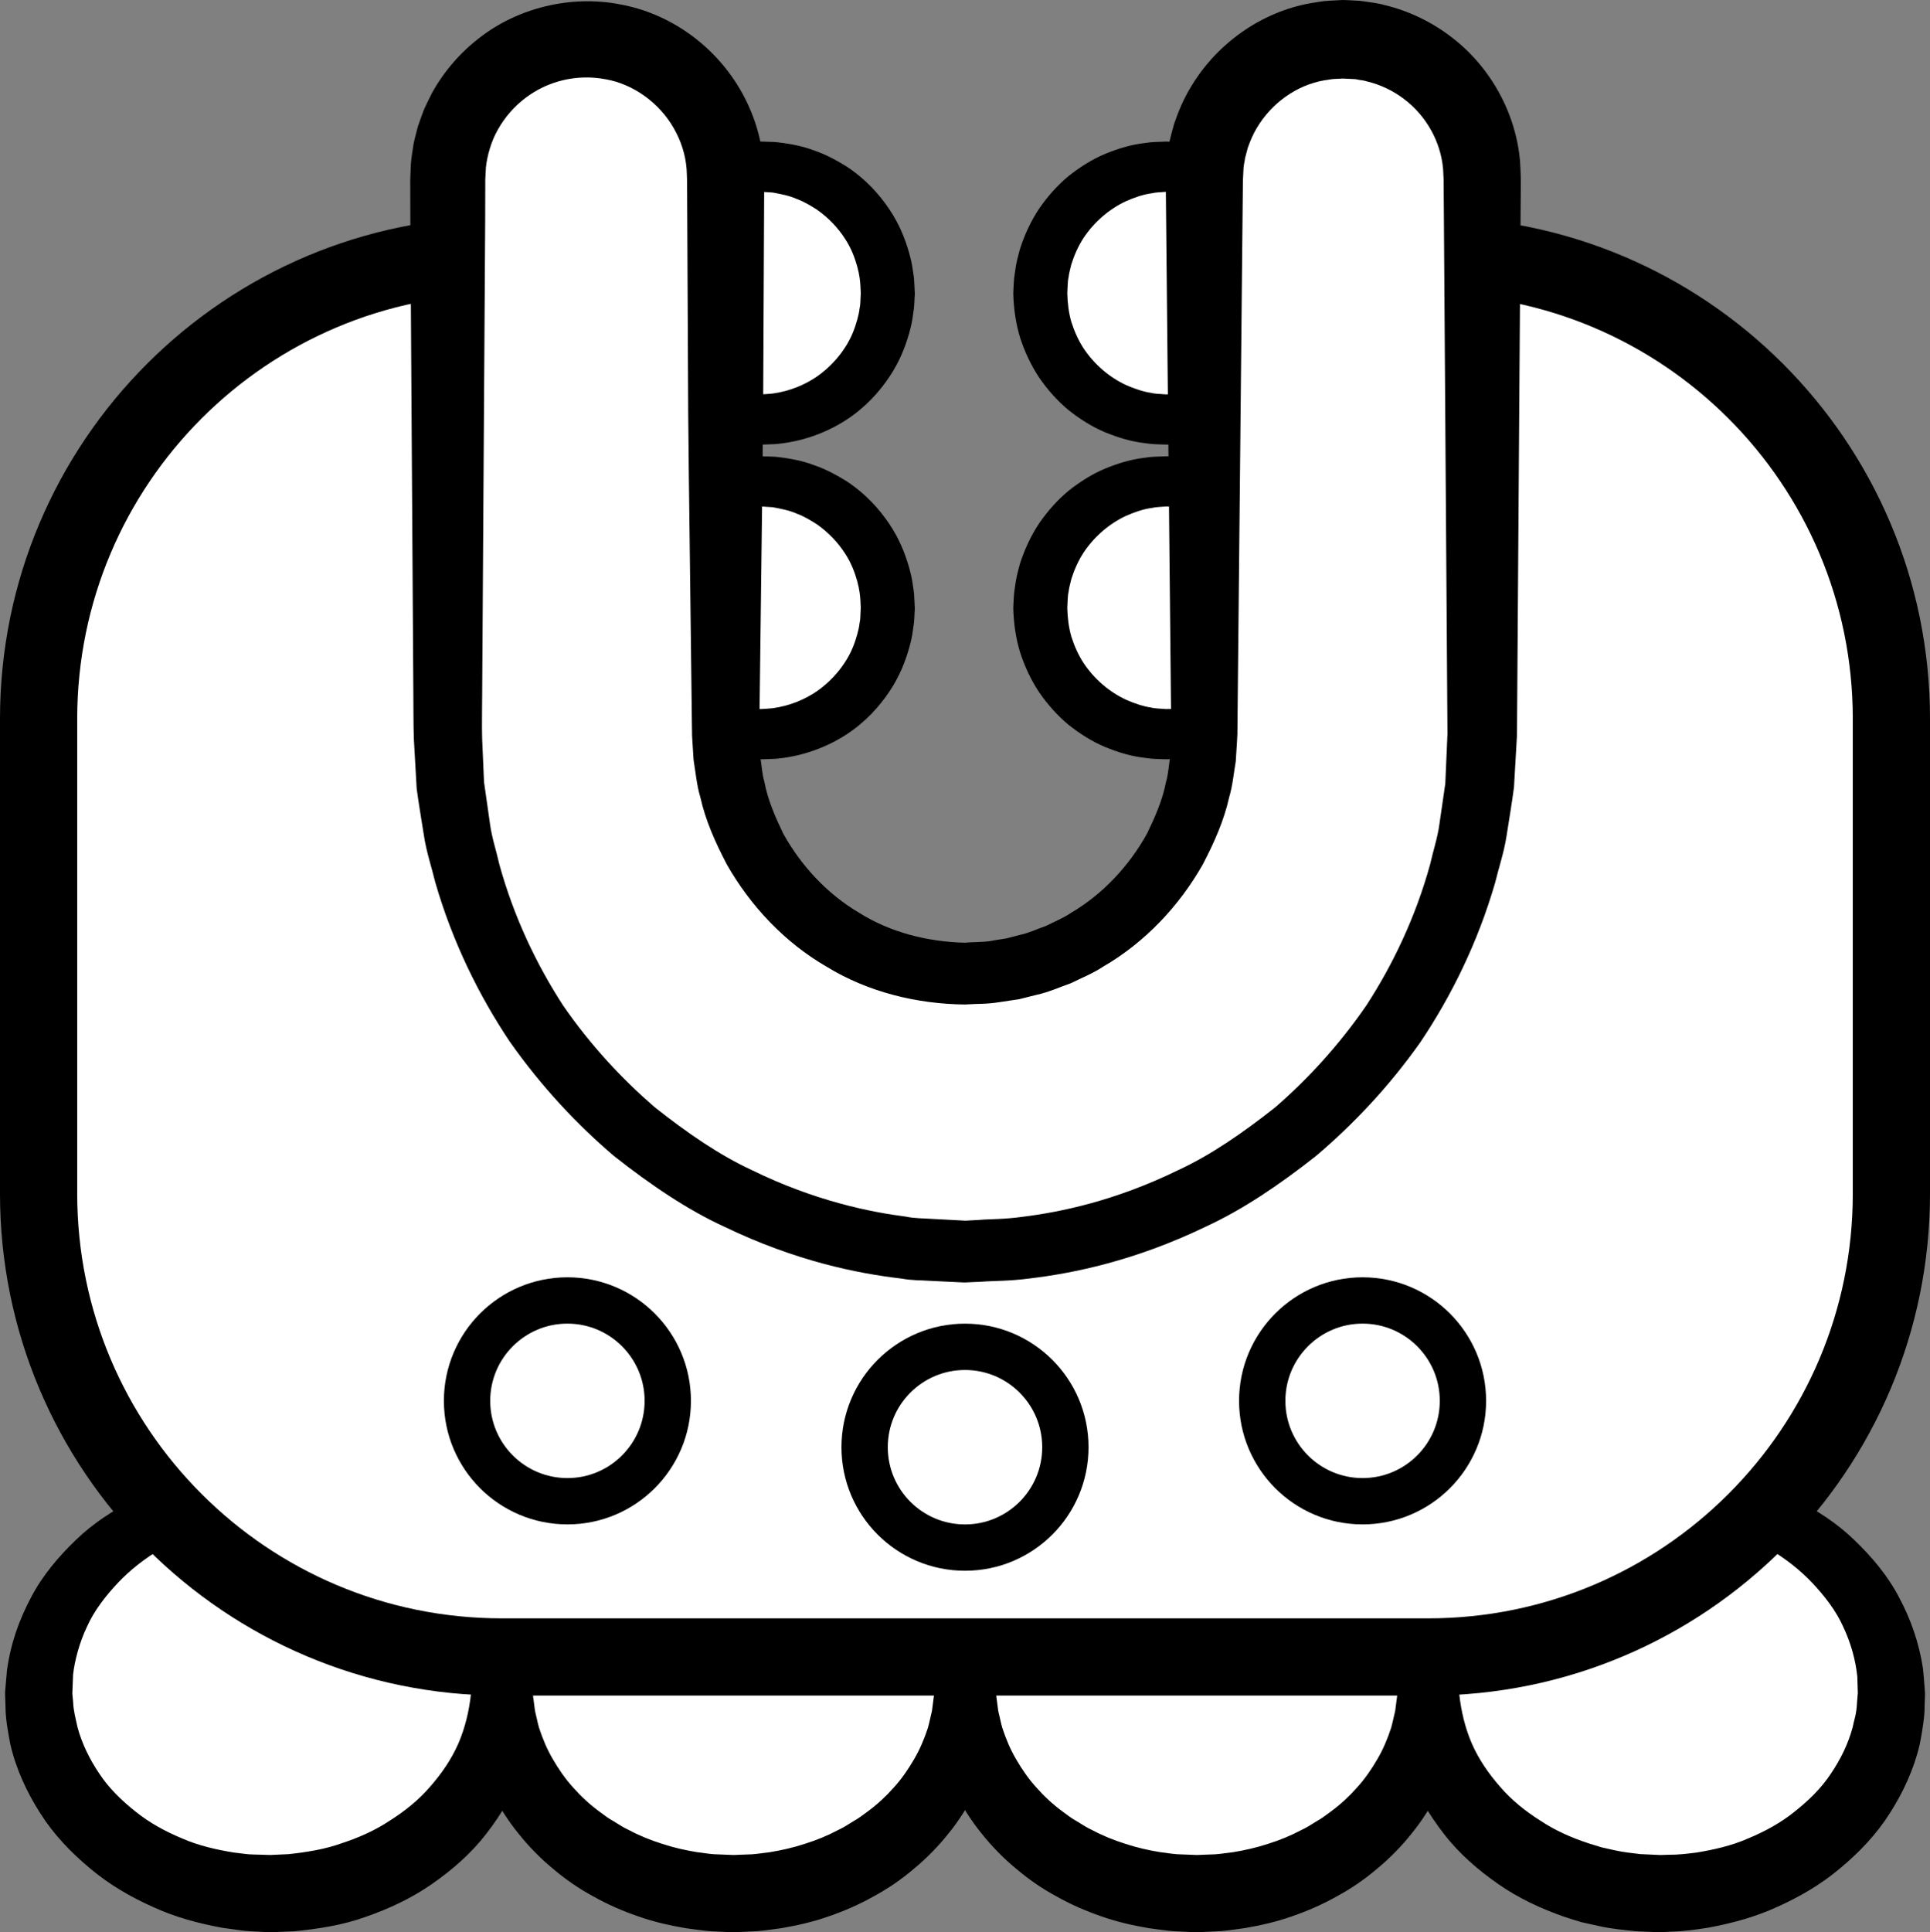 <?xml version="1.0" encoding="iso-8859-1"?>
<!-- Generator: Adobe Illustrator 19.2.0, SVG Export Plug-In . SVG Version: 6.00 Build 0)  -->
<!DOCTYPE svg PUBLIC "-//W3C//DTD SVG 1.1//EN" "http://www.w3.org/Graphics/SVG/1.1/DTD/svg11.dtd">
<svg version="1.1" xmlns="http://www.w3.org/2000/svg" xmlns:xlink="http://www.w3.org/1999/xlink" x="0px" y="0px"
	 viewBox="0 0 125 125.114" style="enable-background:new 0 0 125 125.114;" xml:space="preserve">
<rect x="0" y="0" width="125" height="125.114" fill="#808080" stroke="none"/>
<g id="ike">
	<g id="ike_2_">
		<g>
			<g>
				<path style="fill:#FFFFFF;" d="M107.5,96.718c8.284,0,15,5.797,15,12.949c0,7.151-6.716,12.949-15,12.949s-15-5.797-15-12.949
					c0,7.151-6.716,12.949-15,12.949s-15-5.797-15-12.949c0,7.151-6.716,12.949-15,12.949s-15-5.797-15-12.949
					c0,7.151-6.716,12.949-15,12.949s-15-5.797-15-12.949c0-7.151,6.716-12.949,15-12.949"/>
				<path d="M107.566,95.219l1.031-0.001l0.517,0.001l0.583,0.049c0.388,0.037,0.783,0.064,1.168,0.115l1.112,0.209
					c1.473,0.323,2.937,0.785,4.3,1.493c1.366,0.69,2.688,1.532,3.814,2.626c1.128,1.079,2.167,2.305,2.913,3.734
					c0.758,1.415,1.298,2.971,1.54,4.591c0.047,0.405,0.073,0.813,0.105,1.221l0.022,0.306l0.005,0.077l0.001,0.019l-0.004,0.145
					l-0.001,0.032l-0.004,0.129l-0.018,0.515c0.016,0.591-0.148,1.628-0.31,2.446c-0.37,1.608-1.067,3.115-1.94,4.48
					c-0.869,1.378-1.997,2.55-3.222,3.57c-1.222,1.033-2.604,1.841-4.045,2.485c-1.436,0.669-2.969,1.077-4.512,1.363
					c-0.776,0.12-1.555,0.232-2.339,0.251l-0.588,0.031l-0.147,0.007l-0.037,0.002l-0.143-0.003l-0.064-0.003l-0.257-0.011
					l-1.029-0.043c-0.748-0.075-1.676-0.162-2.422-0.332l-1.155-0.256c-0.38-0.108-0.757-0.232-1.132-0.354
					c-1.493-0.52-2.946-1.195-4.261-2.11c-1.31-0.909-2.54-1.972-3.533-3.259c-0.99-1.277-1.843-2.695-2.34-4.263
					c-0.507-1.556-0.753-3.197-0.674-4.815h4c-0.004,0.537-0.003,1.08-0.026,1.622c-0.076,0.535-0.135,1.079-0.242,1.611
					c-0.241,1.06-0.582,2.1-1.052,3.08c-0.481,0.973-1.063,1.893-1.739,2.728c-0.67,0.841-1.423,1.613-2.244,2.29
					c-0.811,0.693-1.693,1.298-2.624,1.799c-0.923,0.521-1.896,0.944-2.89,1.286c-0.994,0.353-2.022,0.587-3.055,0.765
					c-0.519,0.066-1.038,0.156-1.559,0.195l-0.783,0.039l-0.392,0.018l-0.196,0.009l-0.098,0.004l-0.049,0.002l-0.158,0
					l-1.372-0.066c-0.485-0.034-1.088-0.127-1.625-0.197c-1.074-0.185-2.072-0.414-3.076-0.768c-0.995-0.342-1.968-0.765-2.89-1.286
					c-0.931-0.501-1.813-1.107-2.624-1.799c-0.822-0.677-1.574-1.449-2.244-2.29c-0.677-0.835-1.258-1.755-1.739-2.728
					c-0.47-0.98-0.811-2.02-1.052-3.08c-0.107-0.532-0.167-1.076-0.242-1.611c-0.023-0.542-0.022-1.084-0.026-1.622h4
					c-0.004,0.537-0.003,1.08-0.026,1.622c-0.076,0.535-0.135,1.079-0.242,1.611c-0.241,1.06-0.582,2.1-1.052,3.08
					c-0.481,0.973-1.063,1.893-1.739,2.728c-0.67,0.841-1.423,1.613-2.244,2.29c-0.811,0.693-1.693,1.298-2.624,1.799
					c-0.923,0.521-1.896,0.944-2.89,1.286c-0.994,0.353-2.022,0.587-3.055,0.765c-0.519,0.066-1.038,0.156-1.559,0.195l-0.783,0.039
					l-0.392,0.018l-0.196,0.009l-0.098,0.004l-0.049,0.002l-0.158,0l-1.372-0.066c-0.485-0.034-1.088-0.127-1.625-0.197
					c-1.074-0.185-2.072-0.414-3.076-0.768c-0.995-0.342-1.968-0.765-2.89-1.286c-0.931-0.501-1.813-1.107-2.624-1.799
					c-0.822-0.677-1.574-1.449-2.244-2.29c-0.677-0.835-1.258-1.755-1.739-2.728c-0.47-0.98-0.811-2.02-1.052-3.08
					c-0.107-0.532-0.167-1.076-0.242-1.611c-0.023-0.542-0.022-1.084-0.026-1.622h4c0.079,1.618-0.168,3.259-0.674,4.815
					c-0.497,1.567-1.351,2.985-2.34,4.263c-0.993,1.287-2.223,2.35-3.533,3.259c-1.315,0.915-2.768,1.59-4.261,2.11
					c-1.493,0.541-3.064,0.781-4.624,0.937l-1.176,0.05l-0.294,0.011l-0.073,0.003l-0.177-0.004l-0.129-0.007l-0.514-0.029
					c-0.36-0.027-0.648-0.021-1.066-0.076l-1.241-0.171c-1.584-0.292-3.087-0.696-4.532-1.366c-1.44-0.644-2.822-1.452-4.045-2.485
					c-1.224-1.02-2.353-2.192-3.222-3.57c-0.874-1.365-1.571-2.872-1.94-4.48c-0.148-0.808-0.309-1.619-0.309-2.441l-0.021-0.614
					l-0.005-0.153l-0.001-0.038l0.005-0.162l0.005-0.064l0.021-0.257l0.091-1.04c0.255-1.815,0.795-3.271,1.552-4.712
					c0.746-1.429,1.785-2.654,2.913-3.734c1.126-1.094,2.449-1.936,3.814-2.626c1.364-0.707,2.827-1.17,4.3-1.493
					c1.475-0.347,2.989-0.388,4.476-0.375v3c-1.254,0.104-2.498,0.257-3.685,0.62c-1.183,0.351-2.337,0.802-3.372,1.441
					c-1.044,0.615-2.005,1.356-2.815,2.215c-0.805,0.856-1.531,1.79-2,2.833c-0.484,1.007-0.801,2.194-0.902,3.108l-0.04,1.016
					l-0.009,0.257l-0.002,0.064l-0.001,0.016c-0.001,0.034,0.007-0.232,0.004-0.113l0.003,0.026l0.01,0.104l0.039,0.414
					c0.018,0.555,0.171,1.092,0.286,1.628c0.287,1.066,0.783,2.073,1.41,3c0.618,0.938,1.448,1.745,2.346,2.455
					c0.894,0.723,1.926,1.285,3,1.732c1.059,0.47,2.244,0.738,3.359,0.919l0.802,0.098c0.262,0.038,0.664,0.029,0.989,0.045
					l0.515,0.016l0.129,0.004l0.032,0.001c0.103,0.002-0.122-0.002-0.094-0.002l0.014-0.001l0.055-0.003l0.221-0.011l0.882-0.04
					c1.165-0.126,2.332-0.308,3.429-0.7c1.103-0.36,2.176-0.832,3.13-1.469c0.97-0.61,1.871-1.334,2.605-2.188
					c0.741-0.843,1.387-1.774,1.833-2.794c0.444-1.021,0.701-2.111,0.826-3.242c0.122-1.104,1.116-1.901,2.22-1.779
					c0.941,0.104,1.658,0.84,1.775,1.739l0.005,0.041l0.146,1.119c0.095,0.364,0.158,0.731,0.261,1.088
					c0.232,0.709,0.519,1.397,0.898,2.04c0.373,0.646,0.8,1.266,1.309,1.826c0.499,0.565,1.06,1.087,1.676,1.541
					c0.308,0.228,0.608,0.464,0.949,0.648c0.328,0.201,0.646,0.416,1.001,0.575c0.68,0.363,1.404,0.654,2.145,0.887
					c0.729,0.242,1.522,0.42,2.252,0.538c0.372,0.037,0.674,0.105,1.101,0.134l1.372,0.054c-0.215-0.005-0.054-0.002-0.1-0.003
					l0.009,0l0.018-0.001l0.037-0.002l0.074-0.003l0.147-0.006l0.294-0.012l0.589-0.021c0.391-0.025,0.777-0.095,1.166-0.136
					c0.771-0.125,1.534-0.299,2.272-0.542c0.741-0.232,1.465-0.524,2.145-0.887c0.355-0.159,0.673-0.374,1.001-0.575
					c0.341-0.185,0.641-0.421,0.949-0.648c0.616-0.453,1.176-0.975,1.676-1.541c0.509-0.56,0.935-1.18,1.309-1.826
					c0.38-0.644,0.667-1.331,0.898-2.04c0.103-0.357,0.166-0.724,0.261-1.088l0.146-1.119c0.144-1.105,1.156-1.883,2.26-1.74
					c0.927,0.121,1.624,0.855,1.74,1.74l0.146,1.119c0.095,0.364,0.158,0.731,0.261,1.088c0.232,0.709,0.519,1.397,0.898,2.04
					c0.373,0.646,0.8,1.266,1.309,1.826c0.499,0.565,1.06,1.087,1.676,1.541c0.308,0.228,0.608,0.464,0.949,0.648
					c0.328,0.201,0.646,0.416,1.001,0.575c0.68,0.363,1.404,0.654,2.145,0.887c0.729,0.242,1.522,0.42,2.252,0.538
					c0.372,0.037,0.674,0.105,1.101,0.134l1.372,0.054c-0.215-0.005-0.054-0.002-0.1-0.003l0.009,0l0.018-0.001l0.037-0.002
					l0.074-0.003l0.147-0.006l0.294-0.012l0.589-0.021c0.391-0.025,0.777-0.095,1.166-0.136c0.771-0.125,1.534-0.299,2.272-0.542
					c0.741-0.232,1.465-0.524,2.145-0.887c0.355-0.159,0.673-0.374,1.001-0.575c0.341-0.185,0.641-0.421,0.949-0.648
					c0.616-0.453,1.176-0.975,1.676-1.541c0.509-0.56,0.935-1.18,1.309-1.826c0.38-0.644,0.667-1.331,0.898-2.04
					c0.103-0.357,0.166-0.724,0.261-1.088l0.146-1.119l0.005-0.039c0.143-1.102,1.153-1.879,2.255-1.735
					c0.938,0.122,1.641,0.874,1.74,1.775c0.125,1.131,0.382,2.221,0.826,3.242c0.446,1.02,1.092,1.951,1.833,2.794
					c0.734,0.854,1.636,1.578,2.605,2.188c0.955,0.638,2.027,1.109,3.13,1.469l0.834,0.258l0.856,0.19
					c0.592,0.133,1.04,0.168,1.653,0.246l1.029,0.047l0.257,0.012l0.064,0.003l0.016,0.001c0.029,0.001-0.197-0.005-0.095-0.002
					l0.028-0.001l0.11-0.004l0.442-0.014c0.592,0.006,1.175-0.068,1.759-0.139c1.156-0.188,2.311-0.451,3.38-0.923
					c1.074-0.447,2.107-1.009,3-1.732c0.898-0.71,1.728-1.517,2.346-2.455c0.627-0.928,1.123-1.935,1.41-3
					c0.102-0.526,0.251-0.837,0.285-1.623l0.043-0.513l0.011-0.128l0.003-0.032c0.004-0.119-0.003,0.144-0.003,0.112l-0.001-0.013
					l-0.002-0.052l-0.008-0.208l-0.026-0.834c-0.114-1.108-0.43-2.196-0.914-3.228c-0.47-1.043-1.195-1.977-2-2.833
					c-0.81-0.859-1.771-1.6-2.815-2.215c-1.034-0.639-2.188-1.091-3.372-1.441l-0.899-0.237l-0.873-0.163l-0.438-0.085l-0.512-0.046
					l-1.027-0.09L107.566,95.219z"/>
			</g>
		</g>
		<path style="fill:#FFFFFF;stroke:#000000;stroke-width:5;stroke-miterlimit:10;" d="M92.5,16.541c16.569,0,30,13.431,30,30v30.75
			c0,16.569-13.431,30-30,30h-60c-16.569,0-30-13.431-30-30v-30.75c0-16.569,13.431-30,30-30c0,0,5.75,55.5,29.75,55.5
			S92.5,16.541,92.5,16.541z"/>
		<g>
			<circle style="fill:#FFFFFF;" cx="49.312" cy="18.978" r="8.188"/>
			<path d="M59.248,19.066c0,0-0.011,0.201-0.032,0.577c-0.008,0.102-0.005,0.182-0.024,0.331c-0.022,0.151-0.045,0.317-0.071,0.495
				c-0.045,0.371-0.135,0.748-0.249,1.153c-0.235,0.816-0.606,1.8-1.272,2.785c-0.656,0.983-1.572,1.993-2.796,2.786
				c-1.219,0.79-2.73,1.37-4.38,1.544c-0.205,0.028-0.414,0.024-0.623,0.036c-0.235,0.002-0.361,0.029-0.69,0.007
				c-0.366-0.029-0.665-0.024-1.175-0.115c-0.952-0.129-1.737-0.403-2.578-0.766c-1.637-0.75-3.095-1.986-4.136-3.549
				c-0.515-0.786-0.909-1.655-1.192-2.561c-0.269-0.913-0.389-1.864-0.404-2.812c0.032-0.573,0.009-0.786,0.101-1.377
				c0.058-0.526,0.184-0.975,0.302-1.435c0.284-0.906,0.678-1.774,1.192-2.561c1.041-1.563,2.499-2.8,4.136-3.549
				c0.821-0.361,1.672-0.643,2.532-0.76c0.427-0.086,0.856-0.094,1.279-0.122l0.079-0.004l0.04-0.002l0.119,0.001l0.132,0.005
				l0.263,0.009c0.187,0.011,0.322,0.002,0.548,0.03c0.92,0.106,1.692,0.264,2.426,0.548c0.742,0.255,1.41,0.621,2.028,1.003
				c1.224,0.794,2.14,1.803,2.796,2.786c0.666,0.984,1.037,1.968,1.272,2.785c0.116,0.411,0.202,0.782,0.243,1.112
				c0.055,0.327,0.094,0.606,0.099,0.834c0.024,0.456,0.037,0.699,0.037,0.699L59.248,19.066z M55.75,18.978
				c0,0-0.008-0.158-0.022-0.455c-0.014-0.295-0.059-0.732-0.206-1.264c-0.148-0.529-0.373-1.173-0.804-1.819
				c-0.42-0.648-1.017-1.309-1.8-1.86c-0.401-0.258-0.83-0.519-1.315-0.698c-0.47-0.211-1.028-0.315-1.473-0.4
				c-0.116-0.026-0.33-0.027-0.492-0.041l-0.263-0.017l-0.132-0.009c-0.079-0.002,0.088,0.001,0.067,0.001l-0.013,0.001
				l-0.027,0.001l-0.053,0.002c-0.284,0.016-0.575,0.003-0.862,0.058c-0.582,0.056-1.155,0.236-1.718,0.459
				c-0.564,0.23-1.09,0.568-1.589,0.95c-0.488,0.401-0.911,0.885-1.282,1.41c-0.359,0.536-0.632,1.128-0.838,1.746
				c-0.082,0.316-0.177,0.639-0.207,0.913c-0.066,0.199-0.07,0.794-0.094,1.022c0.024,0.658,0.111,1.311,0.301,1.935
				c0.206,0.618,0.479,1.21,0.838,1.746c0.372,0.525,0.795,1.009,1.282,1.41c0.499,0.383,1.025,0.72,1.589,0.95
				c0.543,0.22,1.182,0.409,1.673,0.453c0.203,0.051,0.625,0.051,0.966,0.066c0.167-0.008,0.533-0.028,0.782-0.057
				c1.096-0.153,2.074-0.563,2.862-1.105c0.783-0.551,1.38-1.212,1.8-1.86c0.431-0.646,0.656-1.289,0.804-1.819
				c0.074-0.274,0.127-0.507,0.142-0.681c0.016-0.091,0.03-0.176,0.043-0.254c0.014-0.08,0.012-0.211,0.019-0.297
				c0.017-0.376,0.026-0.577,0.026-0.577L55.75,18.978z"/>
		</g>
		<g>
			<circle style="fill:#FFFFFF;" cx="49.312" cy="39.355" r="8.188"/>
			<path d="M59.248,39.444c0,0-0.011,0.201-0.032,0.577c-0.008,0.102-0.005,0.182-0.024,0.331c-0.022,0.151-0.045,0.317-0.071,0.495
				c-0.045,0.371-0.135,0.748-0.249,1.153c-0.235,0.816-0.606,1.8-1.272,2.785c-0.656,0.983-1.572,1.993-2.796,2.786
				c-1.219,0.79-2.73,1.37-4.38,1.544c-0.205,0.028-0.414,0.024-0.623,0.036c-0.235,0.002-0.361,0.029-0.69,0.007
				c-0.366-0.029-0.665-0.024-1.175-0.115c-0.952-0.129-1.737-0.403-2.578-0.766c-1.637-0.75-3.095-1.986-4.136-3.549
				c-0.515-0.786-0.909-1.655-1.192-2.561c-0.269-0.913-0.389-1.864-0.404-2.812c0.032-0.573,0.009-0.786,0.101-1.377
				c0.058-0.526,0.184-0.975,0.302-1.435c0.284-0.906,0.678-1.774,1.192-2.561c1.041-1.563,2.499-2.8,4.136-3.549
				c0.821-0.361,1.672-0.643,2.532-0.76c0.427-0.086,0.856-0.094,1.279-0.122l0.079-0.004l0.04-0.002l0.119,0.001l0.132,0.005
				l0.263,0.009c0.187,0.011,0.322,0.002,0.548,0.03c0.92,0.106,1.692,0.264,2.426,0.548c0.742,0.255,1.41,0.621,2.028,1.003
				c1.224,0.794,2.14,1.803,2.796,2.786c0.666,0.984,1.037,1.968,1.272,2.785c0.116,0.411,0.202,0.782,0.243,1.112
				c0.055,0.327,0.094,0.606,0.099,0.834c0.024,0.456,0.037,0.699,0.037,0.699L59.248,39.444z M55.75,39.355
				c0,0-0.008-0.158-0.022-0.455c-0.014-0.295-0.059-0.732-0.206-1.264c-0.148-0.529-0.373-1.173-0.804-1.819
				c-0.42-0.648-1.017-1.309-1.8-1.86c-0.401-0.258-0.83-0.519-1.315-0.698c-0.47-0.211-1.028-0.315-1.473-0.4
				c-0.116-0.026-0.33-0.027-0.492-0.041L49.374,32.8l-0.132-0.009c-0.079-0.002,0.088,0.001,0.067,0.001l-0.013,0.001l-0.027,0.001
				l-0.053,0.002c-0.284,0.016-0.575,0.003-0.862,0.058c-0.582,0.056-1.155,0.236-1.718,0.459c-0.564,0.23-1.09,0.568-1.589,0.95
				c-0.488,0.401-0.911,0.885-1.282,1.41c-0.359,0.536-0.632,1.128-0.838,1.746c-0.082,0.316-0.177,0.639-0.207,0.913
				c-0.066,0.199-0.07,0.794-0.094,1.022c0.024,0.658,0.111,1.311,0.301,1.935c0.206,0.618,0.479,1.21,0.838,1.746
				c0.372,0.525,0.795,1.009,1.282,1.41c0.499,0.383,1.025,0.72,1.589,0.95c0.543,0.22,1.182,0.409,1.673,0.453
				c0.203,0.051,0.625,0.051,0.966,0.066c0.167-0.008,0.533-0.028,0.782-0.057c1.096-0.153,2.074-0.563,2.862-1.105
				c0.783-0.551,1.38-1.212,1.8-1.86c0.431-0.646,0.656-1.289,0.804-1.819c0.074-0.274,0.127-0.507,0.142-0.681
				c0.016-0.091,0.03-0.176,0.043-0.254c0.014-0.08,0.012-0.211,0.019-0.297c0.017-0.376,0.026-0.577,0.026-0.577L55.75,39.355z"/>
		</g>
		<g>
			<circle style="fill:#FFFFFF;" cx="75.562" cy="18.978" r="8.188"/>
			<path d="M85.248,19.053c0,0-0.009,0.201-0.026,0.577c0.001,0.165-0.032,0.454-0.085,0.808c-0.04,0.358-0.124,0.726-0.232,1.124
				c-0.222,0.8-0.576,1.766-1.22,2.737c-0.633,0.972-1.529,1.96-2.709,2.778c-1.182,0.808-2.664,1.419-4.306,1.633
				c-0.204,0.033-0.412,0.034-0.621,0.051c-0.235,0.007-0.361,0.039-0.689,0.022c-0.367-0.019-0.664-0.003-1.179-0.084
				c-0.96-0.109-1.755-0.363-2.614-0.71c-0.839-0.352-1.625-0.851-2.359-1.431c-0.722-0.598-1.355-1.314-1.9-2.1
				c-0.532-0.797-0.944-1.68-1.242-2.604c-0.284-0.931-0.417-1.904-0.44-2.876c0.037-0.601,0.017-0.783,0.117-1.405
				c0.065-0.545,0.198-1.003,0.324-1.471c0.299-0.924,0.71-1.807,1.242-2.604c0.545-0.786,1.178-1.502,1.9-2.1
				c0.734-0.58,1.52-1.079,2.359-1.431c0.838-0.345,1.701-0.607,2.567-0.704c0.43-0.076,0.861-0.074,1.284-0.092l0.079-0.003
				l0.04-0.001l0.119,0.002l0.132,0.009l0.263,0.017c0.186,0.016,0.322,0.012,0.546,0.045c0.914,0.126,1.676,0.302,2.398,0.6
				c0.729,0.27,1.381,0.648,1.98,1.039c1.181,0.818,2.077,1.806,2.709,2.778c0.644,0.971,0.997,1.937,1.22,2.737
				c0.109,0.403,0.191,0.766,0.227,1.088c0.051,0.32,0.087,0.592,0.089,0.815c0.019,0.445,0.03,0.682,0.03,0.682L85.248,19.053z
				 M82.25,18.978c0,0-0.01-0.164-0.029-0.472c-0.019-0.306-0.072-0.758-0.232-1.307c-0.161-0.546-0.404-1.207-0.857-1.867
				c-0.443-0.659-1.061-1.341-1.887-1.868c-0.419-0.25-0.865-0.498-1.363-0.662c-0.483-0.196-1.051-0.282-1.501-0.347
				c-0.117-0.021-0.331-0.017-0.493-0.026l-0.263-0.009l-0.132-0.005c-0.079-0.002,0.088,0.002,0.066,0.002l-0.013,0.001
				l-0.027,0.002l-0.053,0.004c-0.284,0.026-0.573,0.023-0.857,0.089c-0.576,0.076-1.137,0.276-1.683,0.515
				c-1.086,0.506-2.054,1.338-2.749,2.379c-0.341,0.525-0.597,1.103-0.788,1.702c-0.074,0.306-0.163,0.621-0.186,0.876
				c-0.059,0.168-0.06,0.795-0.079,0.994c0.014,0.634,0.089,1.265,0.264,1.871c0.191,0.599,0.447,1.177,0.788,1.702
				c0.694,1.041,1.662,1.873,2.749,2.379c0.526,0.236,1.154,0.445,1.637,0.509c0.199,0.061,0.622,0.071,0.962,0.097
				c0.167,0.003,0.534-0.008,0.784-0.027c1.104-0.114,2.113-0.491,2.937-1.015c0.826-0.527,1.443-1.21,1.887-1.868
				c0.453-0.659,0.696-1.321,0.857-1.867c0.08-0.281,0.139-0.523,0.159-0.71c0.035-0.185,0.069-0.356,0.072-0.569
				c0.021-0.376,0.032-0.577,0.032-0.577L82.25,18.978z"/>
		</g>
		<g>
			<circle style="fill:#FFFFFF;" cx="75.562" cy="39.355" r="8.188"/>
			<path d="M85.248,39.431c0,0-0.009,0.201-0.026,0.577c0.001,0.165-0.032,0.454-0.085,0.808c-0.04,0.358-0.124,0.726-0.232,1.124
				c-0.222,0.8-0.576,1.766-1.22,2.737c-0.633,0.972-1.529,1.96-2.709,2.778c-1.182,0.808-2.664,1.419-4.306,1.633
				c-0.204,0.033-0.412,0.034-0.621,0.051c-0.235,0.007-0.361,0.039-0.689,0.022c-0.367-0.019-0.664-0.003-1.179-0.084
				c-0.96-0.109-1.755-0.363-2.614-0.71c-0.839-0.352-1.625-0.851-2.359-1.431c-0.722-0.598-1.355-1.314-1.9-2.1
				c-0.532-0.797-0.944-1.68-1.242-2.604c-0.284-0.931-0.417-1.904-0.44-2.876c0.037-0.601,0.017-0.783,0.117-1.405
				c0.065-0.545,0.198-1.003,0.324-1.471c0.299-0.924,0.71-1.807,1.242-2.604c0.545-0.786,1.178-1.502,1.9-2.1
				c0.734-0.58,1.52-1.079,2.359-1.431c0.838-0.345,1.701-0.607,2.567-0.704c0.43-0.076,0.861-0.074,1.284-0.092l0.079-0.003
				l0.04-0.001l0.119,0.002l0.132,0.009l0.263,0.017c0.186,0.016,0.322,0.012,0.546,0.045c0.914,0.126,1.676,0.302,2.398,0.6
				c0.729,0.27,1.381,0.648,1.98,1.039c1.181,0.818,2.077,1.806,2.709,2.778c0.644,0.971,0.997,1.937,1.22,2.737
				c0.109,0.403,0.191,0.766,0.227,1.088c0.051,0.32,0.087,0.592,0.089,0.815c0.019,0.445,0.03,0.682,0.03,0.682L85.248,39.431z
				 M82.25,39.355c0,0-0.01-0.164-0.029-0.472c-0.019-0.306-0.072-0.758-0.232-1.307c-0.161-0.546-0.404-1.207-0.857-1.867
				c-0.443-0.659-1.061-1.341-1.887-1.868c-0.419-0.25-0.865-0.498-1.363-0.662c-0.483-0.196-1.051-0.282-1.501-0.347
				c-0.117-0.021-0.331-0.017-0.493-0.026l-0.263-0.009l-0.132-0.005c-0.079-0.002,0.088,0.002,0.066,0.002l-0.013,0.001
				l-0.027,0.002L75.466,32.8c-0.284,0.026-0.573,0.023-0.857,0.089c-0.576,0.076-1.137,0.276-1.683,0.515
				c-1.086,0.506-2.054,1.338-2.749,2.379c-0.341,0.525-0.597,1.103-0.788,1.702c-0.074,0.306-0.163,0.621-0.186,0.876
				c-0.059,0.168-0.06,0.795-0.079,0.994c0.014,0.634,0.089,1.265,0.264,1.871c0.191,0.599,0.447,1.177,0.788,1.702
				c0.694,1.041,1.662,1.873,2.749,2.379c0.526,0.236,1.154,0.445,1.637,0.509c0.199,0.061,0.622,0.071,0.962,0.097
				c0.167,0.003,0.534-0.008,0.784-0.027c1.104-0.114,2.113-0.491,2.937-1.015c0.826-0.527,1.443-1.21,1.887-1.868
				c0.453-0.659,0.696-1.321,0.857-1.867c0.08-0.281,0.139-0.523,0.159-0.71c0.035-0.185,0.069-0.356,0.072-0.569
				c0.021-0.376,0.032-0.577,0.032-0.577L82.25,39.355z"/>
		</g>
		<g>
			<g>
				<path style="fill:#FFFFFF;" d="M62.5,81.042c-18.472,0-33.5-15.028-33.5-33.5v-36c0-4.971,4.029-9,9-9s9,4.029,9,9v36
					c0,8.547,6.953,15.5,15.5,15.5S78,56.089,78,47.542v-36c0-4.971,4.029-9,9-9s9,4.029,9,9v36
					C96,66.014,80.972,81.042,62.5,81.042z"/>
				<path d="M62.399,83.04c0,0-0.346-0.017-1.015-0.049c-0.335-0.016-0.751-0.036-1.245-0.06c-0.505-0.038-1.037-0.012-1.759-0.142
					c-2.848-0.333-6.821-1.121-11.472-3.359c-2.339-1.074-4.72-2.665-7.149-4.583c-2.36-2.009-4.672-4.459-6.738-7.393
					c-1.993-2.978-3.704-6.436-4.826-10.309c-0.236-0.979-0.569-1.951-0.727-2.973c-0.16-1.021-0.339-2.053-0.481-3.101
					c-0.06-1.057-0.121-2.126-0.182-3.207c-0.037-1.055-0.022-2.055-0.035-3.101c-0.053-8.306-0.11-17.305-0.171-26.822
					c-0.007-1.19-0.014-2.387-0.022-3.593c-0.001-0.603-0.003-1.208-0.005-1.814l-0.002-0.911l0.043-1.036
					c0.029-0.356,0.103-0.833,0.168-1.243c0.081-0.401,0.184-0.763,0.282-1.146c0.121-0.371,0.261-0.738,0.396-1.105
					c0.167-0.354,0.331-0.711,0.513-1.059c0.757-1.377,1.803-2.6,3.061-3.568c2.499-1.961,5.927-2.792,9.079-2.192
					c3.256,0.574,6.142,2.643,7.817,5.506c0.838,1.427,1.374,3.053,1.516,4.719c0.021,0.396,0.055,0.877,0.053,1.206l-0.005,0.984
					l-0.01,1.974c-0.013,2.636-0.025,5.291-0.038,7.963c-0.007,5.343-0.1,10.75-0.161,16.201c-0.034,2.725-0.067,5.462-0.101,8.206
					l-0.003,0.257l-0.002,0.129c-0.002-0.006,0.002,0.196-0.004,0.018l0.02,0.515l0.039,1.03c0.107,0.561,0.107,1.055,0.275,1.646
					c0.22,1.169,0.703,2.267,1.217,3.341c1.156,2.085,2.841,3.909,4.914,5.132c2.041,1.284,4.453,1.882,6.859,1.943
					c0.443-0.051,1.427-0.031,1.871-0.152l0.825-0.131l0.871-0.228c0.591-0.12,1.134-0.396,1.703-0.586
					c0.532-0.28,1.098-0.494,1.595-0.837c2.077-1.221,3.765-3.044,4.926-5.131c0.518-1.074,1.005-2.173,1.229-3.344
					c0.167-0.571,0.186-1.172,0.288-1.754l0.033-0.889l0.02-0.444l-0.005-0.514c-0.027-2.744-0.055-5.481-0.082-8.206
					c-0.054-5.451-0.108-10.859-0.162-16.201c-0.027-2.671-0.053-5.327-0.079-7.963l-0.02-1.974l-0.01-0.984L75.5,11.581
					l0.007-0.249l0.012-0.245l0.023-0.49c0.029-0.377,0.111-0.897,0.18-1.335c0.097-0.413,0.195-0.815,0.314-1.216
					c0.265-0.791,0.589-1.563,1.011-2.278c1.658-2.875,4.573-4.972,7.808-5.557c0.404-0.057,0.806-0.146,1.212-0.163l0.609-0.033
					L86.981,0l0.37,0.014l0.475,0.025l0.243,0.014l0.335,0.044c0.439,0.064,0.917,0.123,1.287,0.234
					c1.575,0.381,3.056,1.099,4.321,2.075c2.543,1.938,4.185,4.955,4.439,8.074c0.02,0.379,0.044,0.799,0.049,1.142l-0.006,0.911
					c-0.004,0.607-0.008,1.211-0.013,1.814c-0.008,1.206-0.017,2.403-0.025,3.593c-0.066,9.518-0.128,18.516-0.186,26.822
					c-0.004,0.519-0.007,1.036-0.011,1.549l-0.005,0.768l-0.003,0.383l-0.01,0.305l-0.011,0.19c-0.058,1.015-0.116,2.018-0.173,3.01
					c-0.139,1.062-0.322,2.144-0.488,3.193c-0.164,1.056-0.494,2.005-0.732,2.992C95.714,61.03,94,64.491,92.004,67.47
					c-2.07,2.935-4.401,5.371-6.764,7.375c-2.428,1.917-4.81,3.509-7.148,4.583c-4.638,2.239-8.666,3.028-11.387,3.352
					c-1.363,0.183-2.423,0.153-3.131,0.212c-0.709,0.033-1.076,0.05-1.076,0.05L62.399,83.04z M62.5,79.042
					c0,0,0.325-0.018,0.955-0.053c0.627-0.059,1.57-0.028,2.777-0.2c2.411-0.299,5.971-1.017,10.066-3.017
					c2.068-0.954,4.163-2.384,6.309-4.084c2.072-1.799,4.097-3.985,5.893-6.592c1.72-2.654,3.183-5.715,4.124-9.124
					c0.189-0.855,0.486-1.732,0.601-2.597c0.126-0.867,0.253-1.745,0.382-2.634c0.043-0.993,0.087-1.997,0.132-3.012l0.008-0.191
					l0.004-0.095c-0.004,0.196-0.002,0-0.003,0.019l-0.003-0.383l-0.005-0.768c-0.004-0.514-0.007-1.03-0.011-1.549
					c-0.058-8.306-0.12-17.305-0.186-26.822c-0.008-1.19-0.017-2.387-0.025-3.593c-0.004-0.603-0.008-1.208-0.013-1.814
					l-0.006-0.911l-0.035-0.684c-0.152-1.757-1.088-3.442-2.531-4.528c-0.716-0.544-1.546-0.939-2.425-1.146
					c-0.236-0.075-0.391-0.069-0.576-0.11L87.8,5.126l-0.231-0.012l-0.475-0.023l-0.119-0.006c0.02,0-0.212-0.008,0.014-0.001
					l-0.171,0.01L86.475,5.11c-0.23,0.002-0.452,0.064-0.68,0.086c-1.804,0.304-3.452,1.485-4.4,3.097
					c-0.243,0.4-0.421,0.834-0.579,1.275l-0.18,0.676c-0.02,0.208-0.066,0.331-0.095,0.605l-0.042,0.855l-0.01,0.984l-0.02,1.974
					c-0.026,2.636-0.053,5.291-0.079,7.963c-0.053,5.343-0.107,10.75-0.162,16.201c-0.027,2.725-0.055,5.462-0.082,8.206
					l-0.005,0.515l-0.032,0.585L80.036,49.3c-0.134,0.769-0.198,1.554-0.422,2.305c-0.337,1.532-0.987,2.972-1.706,4.355
					c-1.54,2.716-3.754,5.062-6.465,6.635c-0.655,0.431-1.386,0.724-2.086,1.07c-0.738,0.257-1.455,0.588-2.222,0.752l-1.141,0.285
					l-1.228,0.184c-0.918,0.147-1.332,0.094-2.267,0.157c-3.113-0.032-6.272-0.803-8.949-2.439
					c-2.714-1.571-4.932-3.917-6.477-6.634c-0.723-1.383-1.376-2.824-1.717-4.358c-0.223-0.731-0.307-1.622-0.435-2.413
					l-0.065-1.028l-0.032-0.514l-0.009-0.625c-0.034-2.744-0.068-5.481-0.101-8.206c-0.061-5.451-0.154-10.859-0.161-16.201
					c-0.013-2.671-0.026-5.327-0.038-7.963l-0.01-1.974l-0.005-0.984c-0.002-0.327-0.026-0.499-0.03-0.756
					c-0.072-0.945-0.373-1.856-0.843-2.667c-0.93-1.623-2.608-2.833-4.391-3.147C37.37,4.773,35.47,5.241,34.02,6.351
					c-0.724,0.55-1.331,1.25-1.77,2.036c-0.441,0.754-0.704,1.734-0.779,2.445l-0.041,0.79l-0.002,0.911
					c-0.002,0.607-0.003,1.211-0.005,1.814c-0.007,1.206-0.014,2.403-0.022,3.593c-0.061,9.518-0.118,18.516-0.171,26.822
					c0,1.029-0.028,2.086-0.004,3.062c0.041,0.949,0.082,1.888,0.123,2.816c0.131,0.919,0.261,1.828,0.389,2.725
					c0.122,0.9,0.415,1.753,0.606,2.617c0.942,3.412,2.408,6.476,4.131,9.131c1.801,2.609,3.845,4.779,5.919,6.573
					c2.146,1.7,4.241,3.13,6.308,4.084c4.082,2.001,7.697,2.719,9.981,3.01c0.555,0.122,1.178,0.105,1.659,0.144
					c0.494,0.026,0.91,0.048,1.245,0.066c0.67,0.036,1.015,0.054,1.015,0.054L62.5,79.042z"/>
			</g>
		</g>
		<g>
			<circle style="fill:#FFFFFF;stroke:#000000;stroke-width:3;stroke-miterlimit:10;" cx="36.75" cy="90.707" r="6.5"/>
			<circle style="fill:#FFFFFF;stroke:#000000;stroke-width:3;stroke-miterlimit:10;" cx="88.25" cy="90.707" r="6.5"/>
			<circle style="fill:#FFFFFF;stroke:#000000;stroke-width:3;stroke-miterlimit:10;" cx="62.5" cy="93.709" r="6.5"/>
		</g>
	</g>
</g>
<g id="Layer_1">
</g>
</svg>
